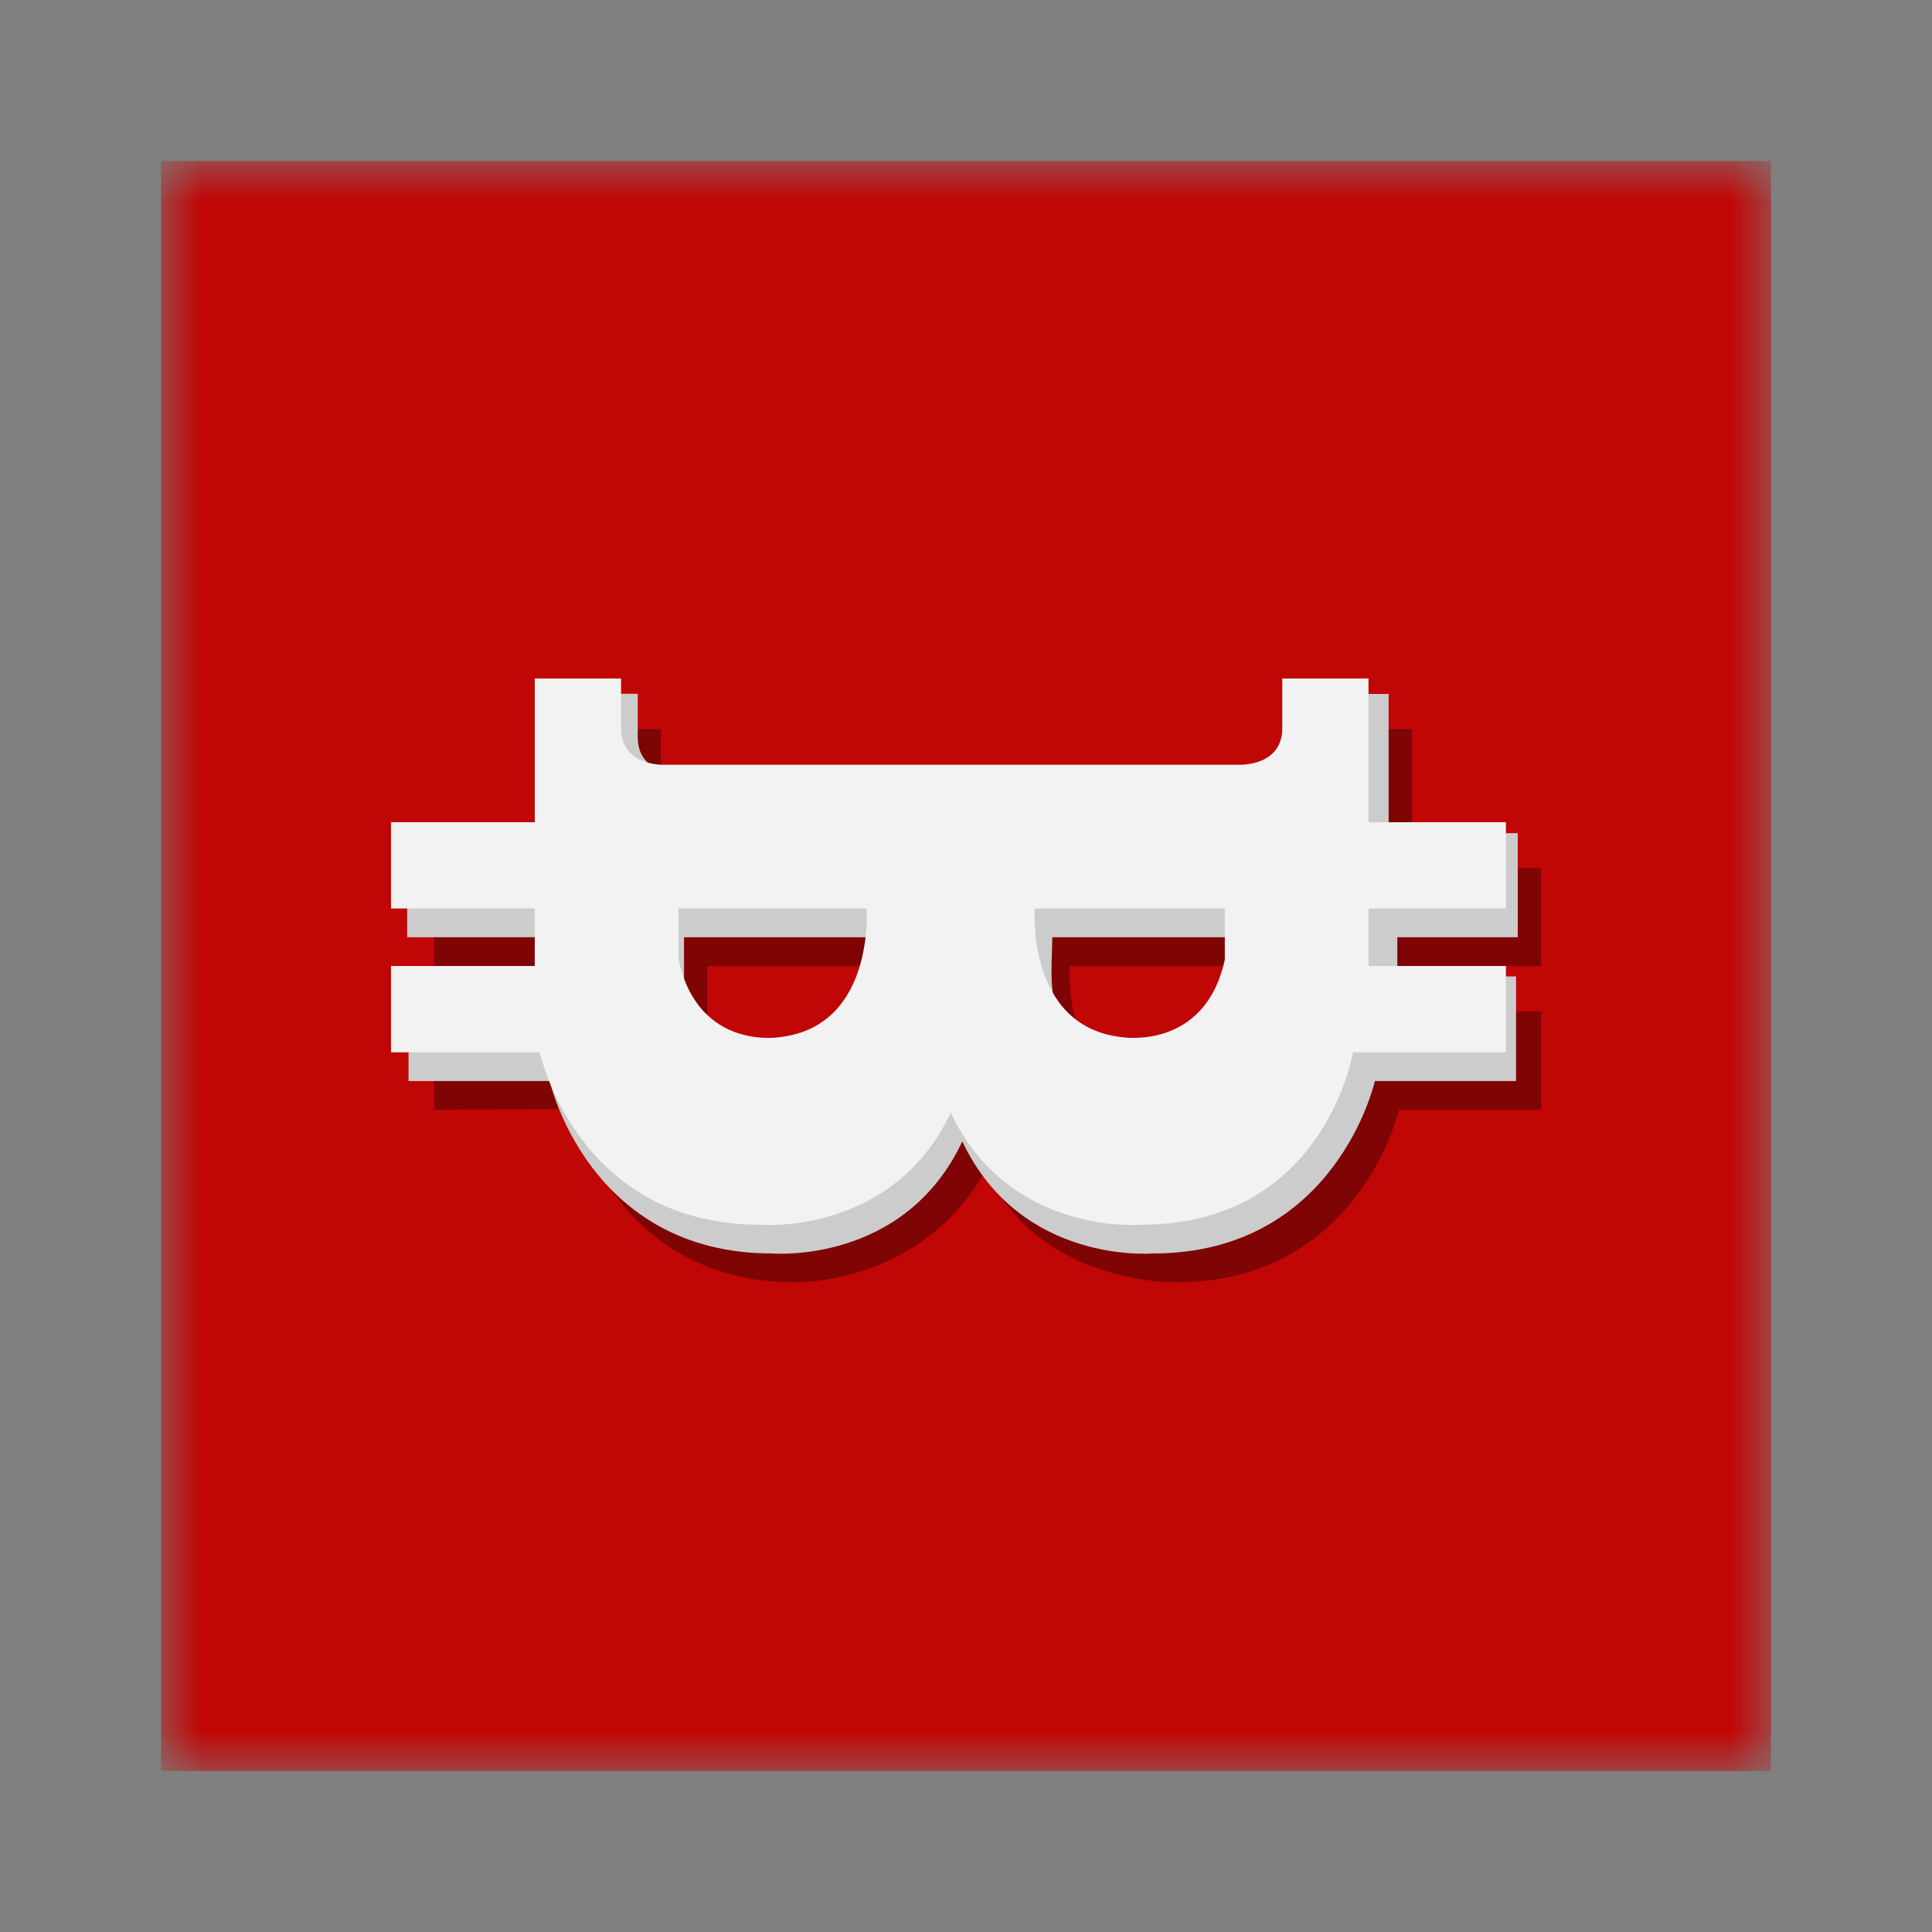 <svg width="24" height="24" viewBox="0 0 24 24" fill="none" xmlns="http://www.w3.org/2000/svg">
<rect x="0" y="0" width="24" height="24" fill="#808080" stroke="none"/>
<mask id="mask0_364_11734" style="mask-type:luminance" maskUnits="userSpaceOnUse" x="2" y="2" width="20" height="20">
<path d="M22 2H2V22H22V2Z" fill="white"/>
</mask>
<g mask="url(#mask0_364_11734)">
<path d="M2 2H22V22H2V2Z" fill="#C10606"/>
<path d="M15.685 12.65C15.435 13.793 14.353 13.607 14.353 13.607C13.182 13.464 13.289 12 13.289 12H15.682V12.65H15.685ZM10.135 13.607C10.135 13.607 9.035 13.857 8.785 12.714V12H11.2C11.2 12 11.307 13.464 10.135 13.607ZM8.739 10.047C8.739 10.047 8.21 10.068 8.21 9.586V9.057H6.946V10.786H5.393V12H6.928V12.564H5.393V13.786L7.118 13.775C7.118 13.775 7.6 15.929 9.878 15.929C9.978 15.929 11.464 15.929 12.246 14.536C12.893 15.929 14.5 15.929 14.607 15.929C16.889 15.929 17.378 13.786 17.378 13.786H19.143V12.564H17.56V12H19.143V10.786H17.543V9.057H16.278V9.586C16.278 10.068 15.75 10.047 15.75 10.047H8.739Z" fill="#7F0404"/>
<path d="M15.393 12.214C15.143 13.357 14.061 13.171 14.061 13.171C12.893 13.029 13.072 12.179 13.072 11.643H15.393V12.214ZM9.847 13.171C9.847 13.171 8.747 13.357 8.497 12.214V11.643H10.911C10.911 11.643 11.018 13.025 9.847 13.171ZM8.447 9.611C8.447 9.611 7.922 9.632 7.922 9.154V8.618H6.658V10.35H5.058V11.643H6.643V12.129H5.075V13.429H6.829C6.829 13.429 7.308 15.571 9.59 15.571C9.59 15.571 11.233 15.714 11.954 14.179C12.679 15.714 14.322 15.571 14.322 15.571C16.601 15.571 17.079 13.429 17.079 13.429H18.833V12.129H17.358V11.643H18.854V10.35H17.25V8.621H15.986V9.154C15.986 9.632 15.458 9.611 15.458 9.611H8.447Z" fill="#CCCCCC"/>
<path d="M15.215 11.921C14.965 13.068 13.918 12.882 13.918 12.882C12.747 12.736 12.854 11.286 12.854 11.286H15.215V11.921ZM9.7 12.882C9.7 12.882 8.679 13.068 8.429 11.921V11.286H10.765C10.765 11.286 10.872 12.736 9.7 12.882ZM8.243 9.5C8.243 9.5 7.715 9.521 7.715 9.043V8.429H6.643V10.214H4.857V11.286H6.643V12H4.857V13.072H6.704C6.704 13.072 7.165 15.214 9.443 15.214C9.443 15.214 11.086 15.357 11.811 13.822C12.532 15.357 14.175 15.214 14.175 15.214C16.457 15.214 16.807 13.072 16.807 13.072H18.707V12H17V11.286H18.707V10.214H17V8.429H15.929V9.043C15.929 9.521 15.4 9.5 15.4 9.5H8.243Z" fill="#F2F2F2"/>
</g>
</svg>
